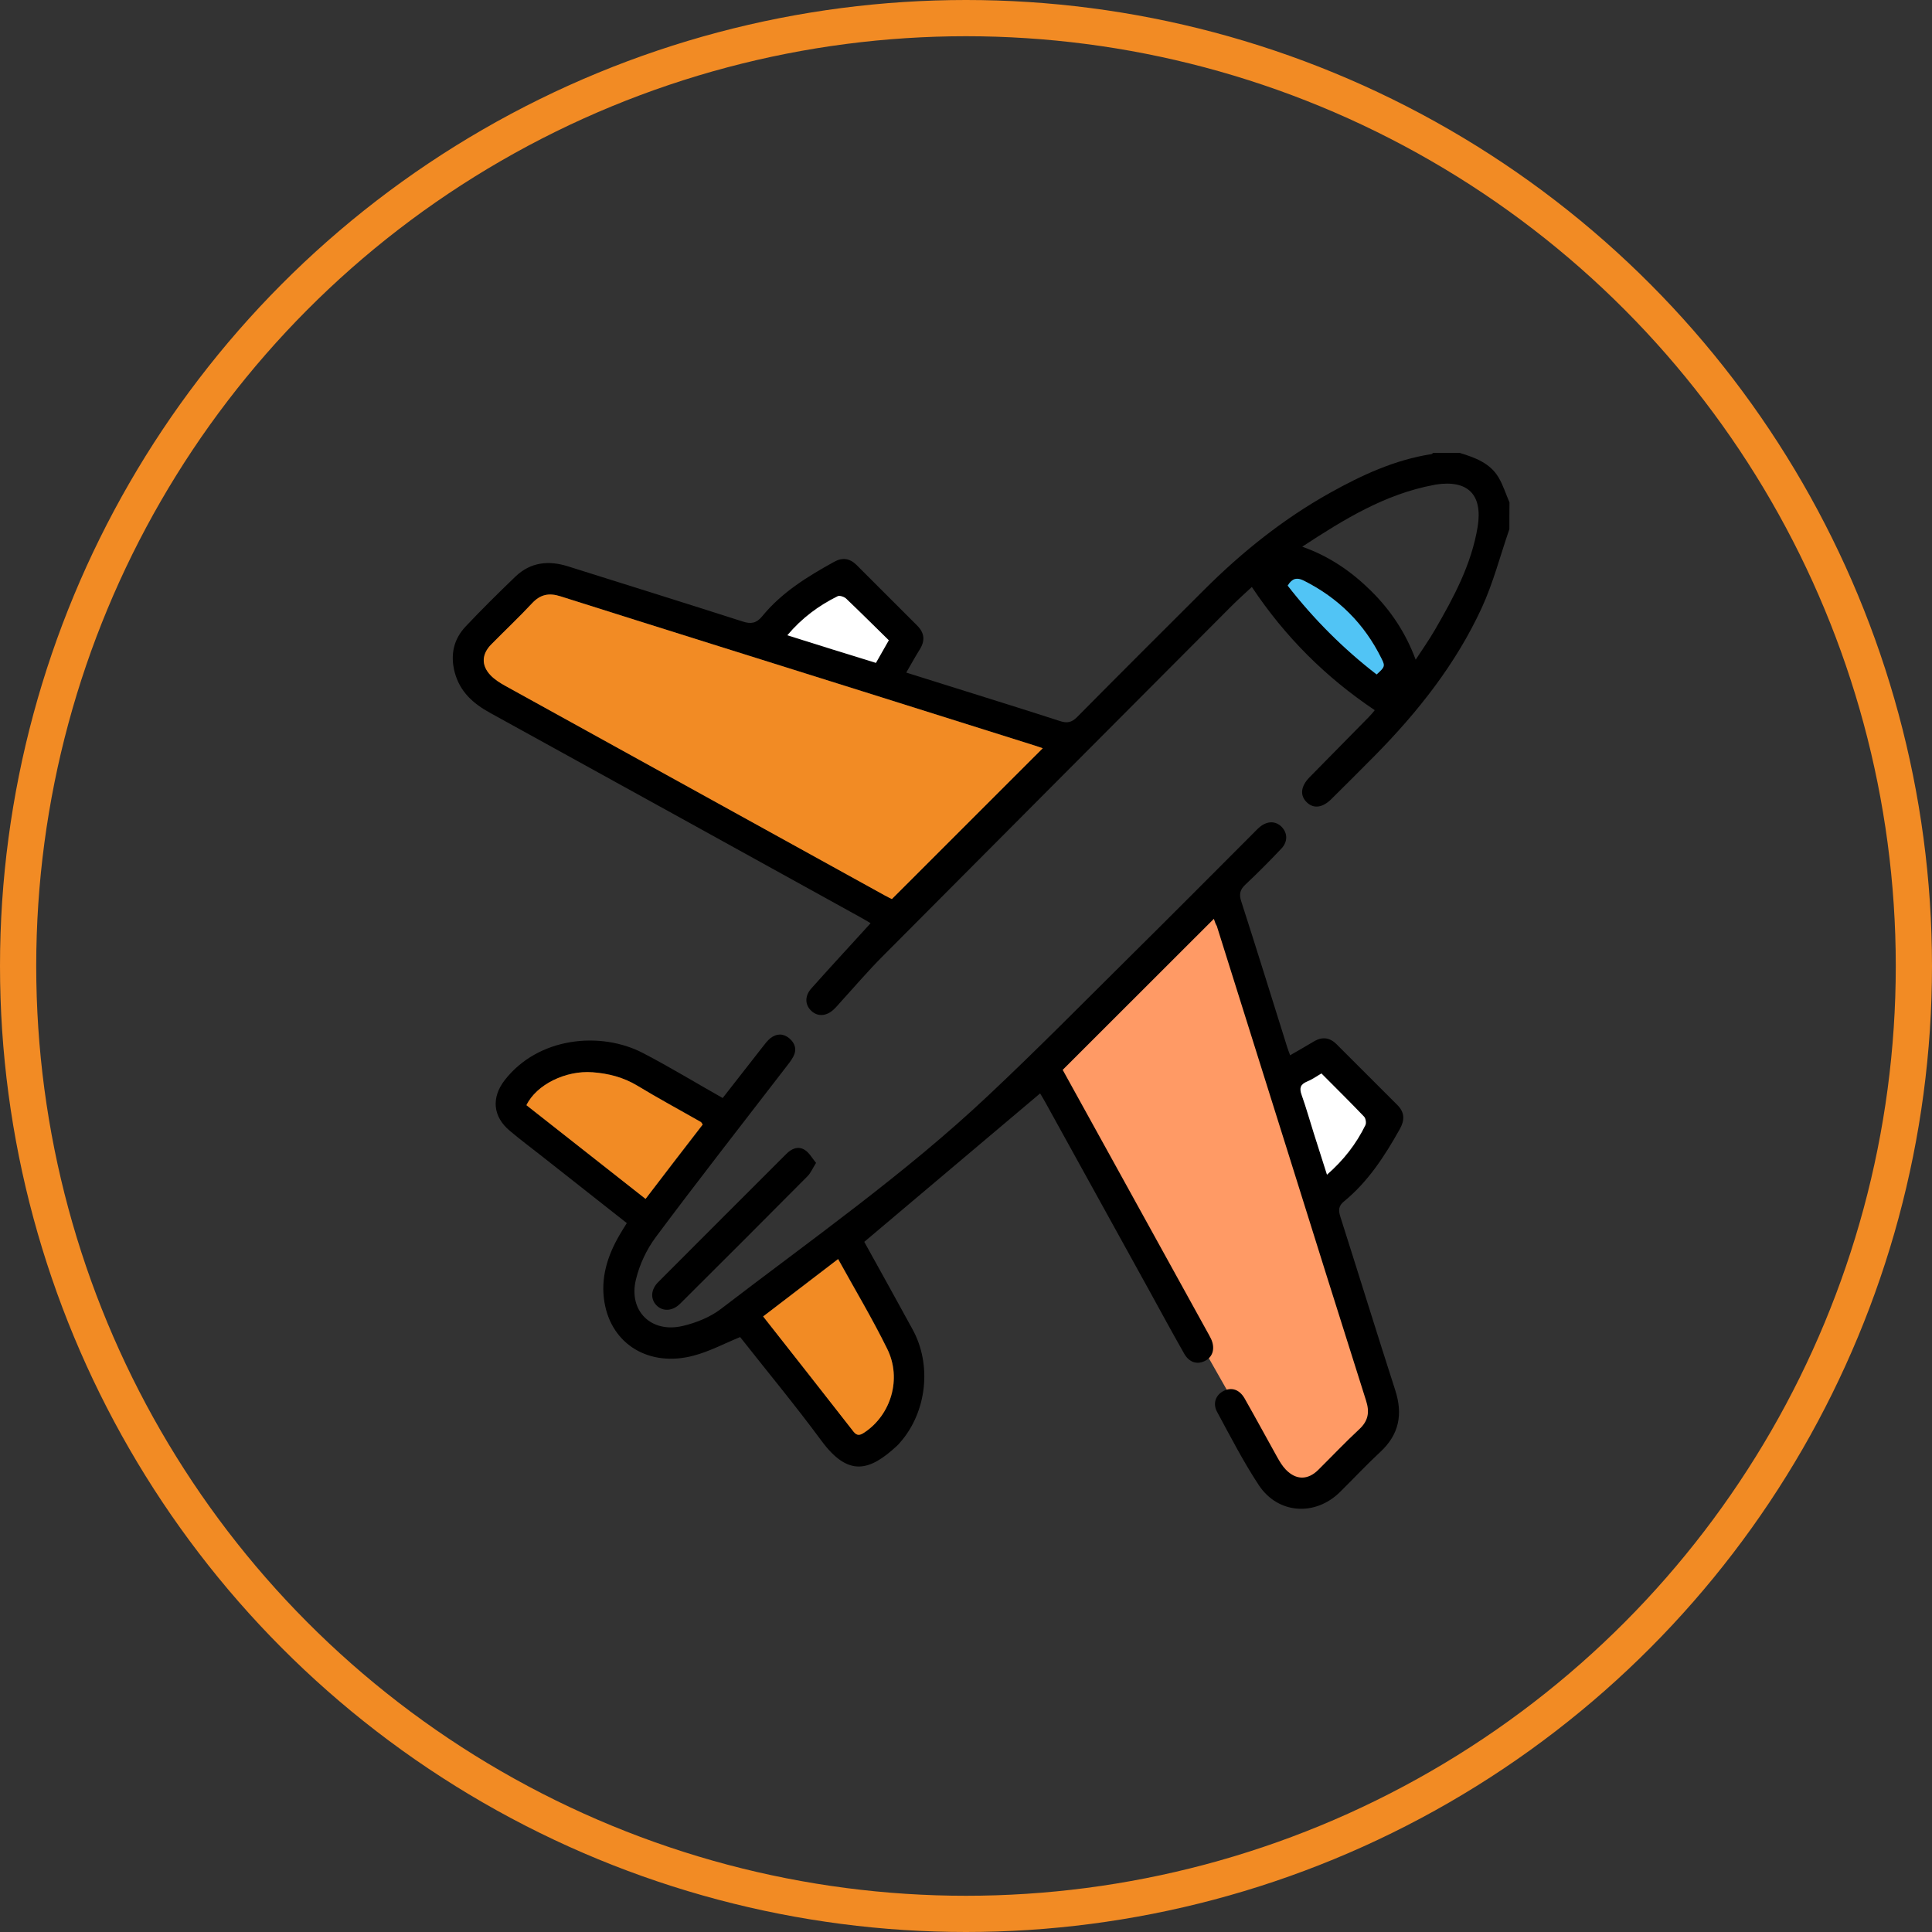 <svg width="64" height="64" viewBox="0 0 64 64" fill="none" xmlns="http://www.w3.org/2000/svg">
<rect x="0" y="0" width="64" height="64" fill="#333333" stroke="none"/>
<circle cx="32" cy="32" r="31.4" stroke="#F28B24" stroke-width="1.2"/>
<g clip-path="url(#clip0_24_468)">
<path d="M40.229 29.288L45.841 46.748L45.545 47.738L43.442 49.458H42.582L34.484 35.209L40.229 29.288Z" fill="#FF9A65"/>
<path d="M50 17.529C49.697 18.403 49.465 19.314 49.079 20.148C48.226 21.994 46.976 23.577 45.552 25.022C45.071 25.509 44.587 25.99 44.103 26.47C43.814 26.759 43.517 26.796 43.293 26.582C43.055 26.355 43.084 26.051 43.38 25.748C44.034 25.083 44.692 24.418 45.346 23.75C45.425 23.671 45.494 23.584 45.541 23.526C43.915 22.435 42.571 21.098 41.469 19.444C41.263 19.635 41.021 19.852 40.793 20.079C36.93 23.956 33.071 27.825 29.215 31.702C28.742 32.178 28.305 32.691 27.853 33.186C27.777 33.27 27.705 33.36 27.622 33.436C27.383 33.663 27.098 33.685 26.888 33.497C26.664 33.298 26.646 32.998 26.881 32.738C27.434 32.117 27.998 31.506 28.558 30.892C28.641 30.798 28.728 30.708 28.84 30.582C28.709 30.506 28.598 30.437 28.485 30.376C24.402 28.121 20.319 25.863 16.232 23.613C15.672 23.306 15.231 22.912 15.061 22.265C14.913 21.691 15.025 21.174 15.43 20.748C15.961 20.184 16.514 19.639 17.07 19.104C17.573 18.62 18.173 18.558 18.816 18.761C20.745 19.368 22.679 19.971 24.605 20.589C24.883 20.679 25.06 20.643 25.248 20.416C25.895 19.624 26.747 19.1 27.629 18.613C27.907 18.457 28.149 18.494 28.373 18.714C29.042 19.382 29.71 20.051 30.379 20.719C30.628 20.965 30.65 21.225 30.466 21.517C30.317 21.756 30.18 22.005 30.021 22.28C30.603 22.46 31.152 22.634 31.701 22.807C32.84 23.165 33.981 23.519 35.116 23.887C35.351 23.963 35.499 23.934 35.68 23.754C37.082 22.337 38.495 20.928 39.904 19.523C41.151 18.28 42.517 17.186 44.059 16.326C45.115 15.737 46.206 15.231 47.42 15.043C47.438 15.04 47.456 15.018 47.471 15.004C47.767 15.004 48.063 15.004 48.359 15.004C48.862 15.159 49.357 15.336 49.642 15.816C49.794 16.073 49.884 16.369 50.004 16.644C50 16.936 50 17.233 50 17.529ZM34.542 24.787C34.477 24.765 34.383 24.729 34.289 24.7C32.381 24.1 30.469 23.497 28.561 22.897C25.23 21.85 21.898 20.809 18.57 19.754C18.183 19.631 17.902 19.693 17.623 19.989C17.19 20.455 16.724 20.892 16.276 21.348C15.958 21.669 15.94 22.041 16.254 22.37C16.391 22.514 16.572 22.626 16.749 22.724C20.93 25.036 25.114 27.345 29.302 29.653C29.4 29.707 29.501 29.754 29.548 29.78C31.224 28.1 32.883 26.445 34.542 24.787ZM43.138 18.11C44.041 18.428 44.775 18.938 45.418 19.574C46.065 20.213 46.564 20.957 46.896 21.853C47.127 21.499 47.344 21.192 47.532 20.867C48.154 19.794 48.742 18.703 48.949 17.453C49.122 16.384 48.627 15.889 47.561 16.051C47.539 16.055 47.518 16.062 47.492 16.066C45.877 16.369 44.515 17.207 43.138 18.11ZM26.082 21.044C27.091 21.358 28.048 21.662 29.013 21.962C29.165 21.694 29.299 21.459 29.439 21.214C28.955 20.737 28.496 20.278 28.026 19.834C27.962 19.772 27.813 19.722 27.745 19.754C27.123 20.061 26.567 20.466 26.082 21.044ZM45.602 22.341C45.873 22.103 45.888 22.067 45.761 21.81C45.194 20.661 44.331 19.805 43.181 19.23C42.954 19.119 42.798 19.166 42.657 19.4C43.521 20.506 44.497 21.485 45.602 22.341Z" fill="black"/>
<path d="M40.211 30.437C38.538 32.11 36.88 33.764 35.203 35.441C35.767 36.459 36.341 37.504 36.919 38.548C37.942 40.401 38.965 42.254 39.987 44.108C40.03 44.187 40.077 44.267 40.117 44.35C40.255 44.65 40.186 44.928 39.947 45.065C39.676 45.22 39.398 45.145 39.225 44.837C38.82 44.126 38.43 43.403 38.036 42.688C36.898 40.625 35.759 38.566 34.621 36.503C34.563 36.395 34.495 36.293 34.455 36.221C32.514 37.861 30.585 39.487 28.63 41.138C29.147 42.07 29.692 43.053 30.231 44.039C30.874 45.209 30.704 46.77 29.822 47.778C29.786 47.822 29.747 47.865 29.707 47.901C28.8 48.739 28.099 48.934 27.206 47.72C26.335 46.539 25.396 45.408 24.518 44.292C23.987 44.509 23.503 44.769 22.982 44.906C21.515 45.3 20.254 44.541 20.023 43.136C19.889 42.341 20.12 41.604 20.521 40.914C20.594 40.788 20.673 40.661 20.764 40.517C19.813 39.769 18.877 39.032 17.938 38.291C17.587 38.017 17.233 37.749 16.893 37.464C16.326 36.994 16.268 36.362 16.72 35.78C17.833 34.35 19.9 34.151 21.309 34.888C22.194 35.35 23.051 35.871 23.94 36.373C24.388 35.798 24.829 35.235 25.27 34.671C25.345 34.574 25.425 34.469 25.519 34.393C25.721 34.234 25.942 34.227 26.144 34.393C26.339 34.556 26.404 34.769 26.278 35.004C26.209 35.134 26.115 35.249 26.025 35.365C24.587 37.233 23.134 39.09 21.725 40.979C21.421 41.387 21.186 41.886 21.067 42.381C20.81 43.425 21.569 44.173 22.621 43.923C23.062 43.819 23.524 43.634 23.882 43.36C26.881 41.059 29.985 38.884 32.742 36.286C34.361 34.765 35.918 33.183 37.497 31.619C38.842 30.289 40.175 28.945 41.512 27.608C41.584 27.536 41.653 27.46 41.732 27.395C41.985 27.186 42.267 27.189 42.466 27.402C42.654 27.601 42.661 27.887 42.448 28.11C42.065 28.515 41.671 28.913 41.263 29.296C41.078 29.465 41.039 29.617 41.118 29.859C41.635 31.459 42.13 33.067 42.636 34.675C42.661 34.761 42.697 34.845 42.737 34.957C43.008 34.801 43.261 34.657 43.514 34.505C43.799 34.332 44.052 34.364 44.283 34.599C44.952 35.267 45.62 35.936 46.289 36.604C46.538 36.853 46.535 37.11 46.368 37.406C45.87 38.295 45.321 39.144 44.522 39.798C44.341 39.946 44.331 40.09 44.399 40.3C45.01 42.218 45.602 44.14 46.22 46.055C46.477 46.853 46.347 47.522 45.722 48.1C45.263 48.526 44.836 48.985 44.388 49.426C43.568 50.235 42.336 50.159 41.7 49.198C41.187 48.421 40.76 47.587 40.316 46.767C40.164 46.485 40.276 46.203 40.54 46.073C40.8 45.947 41.057 46.026 41.23 46.326C41.595 46.969 41.946 47.619 42.307 48.266C42.39 48.414 42.48 48.566 42.596 48.685C42.936 49.035 43.326 49.032 43.669 48.692C44.121 48.244 44.562 47.778 45.028 47.345C45.328 47.066 45.375 46.777 45.252 46.395C44.381 43.652 43.521 40.907 42.661 38.161C41.877 35.665 41.093 33.172 40.309 30.676C40.269 30.614 40.24 30.527 40.211 30.437ZM25.28 43.609C26.296 44.902 27.289 46.16 28.276 47.42C28.402 47.583 28.507 47.536 28.648 47.442C29.519 46.857 29.877 45.668 29.396 44.686C28.901 43.681 28.323 42.713 27.766 41.705C26.932 42.345 26.122 42.966 25.28 43.609ZM21.385 39.715C22.028 38.873 22.657 38.056 23.278 37.251C23.242 37.204 23.235 37.178 23.217 37.168C22.516 36.767 21.804 36.384 21.114 35.965C20.651 35.683 20.156 35.56 19.629 35.52C18.744 35.452 17.768 35.928 17.439 36.611C18.744 37.637 20.052 38.667 21.385 39.715ZM43.774 35.56C43.597 35.661 43.456 35.762 43.301 35.827C43.073 35.921 43.037 36.048 43.12 36.275C43.272 36.691 43.387 37.117 43.521 37.54C43.662 37.988 43.806 38.432 43.958 38.913C44.518 38.425 44.93 37.89 45.23 37.272C45.266 37.2 45.237 37.048 45.183 36.987C44.728 36.51 44.262 36.048 43.774 35.56Z" fill="black"/>
<path d="M27.033 38.522C26.917 38.707 26.856 38.858 26.747 38.967C25.345 40.379 23.936 41.788 22.527 43.19C22.27 43.443 21.945 43.45 21.739 43.233C21.544 43.024 21.558 42.717 21.804 42.471C23.217 41.051 24.634 39.639 26.05 38.223C26.223 38.049 26.444 37.952 26.664 38.096C26.812 38.19 26.903 38.367 27.033 38.522Z" fill="black"/>
<path d="M34.542 24.787C32.883 26.445 31.228 28.1 29.544 29.783C29.494 29.758 29.396 29.711 29.299 29.657C25.114 27.345 20.93 25.036 16.745 22.724C16.568 22.626 16.388 22.514 16.25 22.37C15.936 22.041 15.954 21.669 16.272 21.348C16.72 20.892 17.186 20.455 17.62 19.989C17.898 19.689 18.183 19.631 18.567 19.754C21.895 20.809 25.226 21.85 28.558 22.897C30.466 23.497 32.377 24.097 34.285 24.7C34.379 24.729 34.473 24.762 34.542 24.787Z" fill="#F28B24"/>
<path d="M26.082 21.044C26.57 20.466 27.123 20.061 27.748 19.751C27.813 19.718 27.965 19.769 28.03 19.83C28.5 20.278 28.959 20.737 29.443 21.21C29.302 21.459 29.168 21.691 29.017 21.958C28.048 21.662 27.091 21.362 26.082 21.044Z" fill="white"/>
<path d="M45.602 22.341C44.497 21.488 43.517 20.506 42.657 19.4C42.798 19.165 42.954 19.119 43.181 19.23C44.331 19.805 45.194 20.661 45.761 21.81C45.892 22.063 45.873 22.099 45.602 22.341Z" fill="#51C4F5"/>
<path d="M25.28 43.609C26.122 42.962 26.932 42.345 27.763 41.709C28.319 42.717 28.897 43.681 29.392 44.689C29.877 45.672 29.515 46.861 28.645 47.446C28.503 47.54 28.402 47.587 28.272 47.424C27.289 46.16 26.296 44.902 25.28 43.609Z" fill="#F28B24"/>
<path d="M21.385 39.715C20.055 38.667 18.744 37.637 17.439 36.611C17.768 35.928 18.744 35.452 19.629 35.52C20.156 35.56 20.651 35.686 21.114 35.965C21.804 36.384 22.516 36.767 23.217 37.168C23.235 37.178 23.242 37.204 23.278 37.251C22.653 38.056 22.028 38.873 21.385 39.715Z" fill="#F28B24"/>
<path d="M43.774 35.56C44.258 36.048 44.728 36.51 45.183 36.987C45.241 37.045 45.266 37.2 45.23 37.272C44.927 37.89 44.515 38.425 43.958 38.913C43.807 38.436 43.662 37.988 43.521 37.54C43.387 37.117 43.268 36.691 43.12 36.275C43.037 36.048 43.073 35.921 43.301 35.827C43.456 35.766 43.597 35.665 43.774 35.56Z" fill="white"/>
</g>
<defs>
<clipPath id="clip0_24_468">
<rect width="35" height="35" fill="white" transform="translate(15 15)"/>
</clipPath>
</defs>
</svg>
